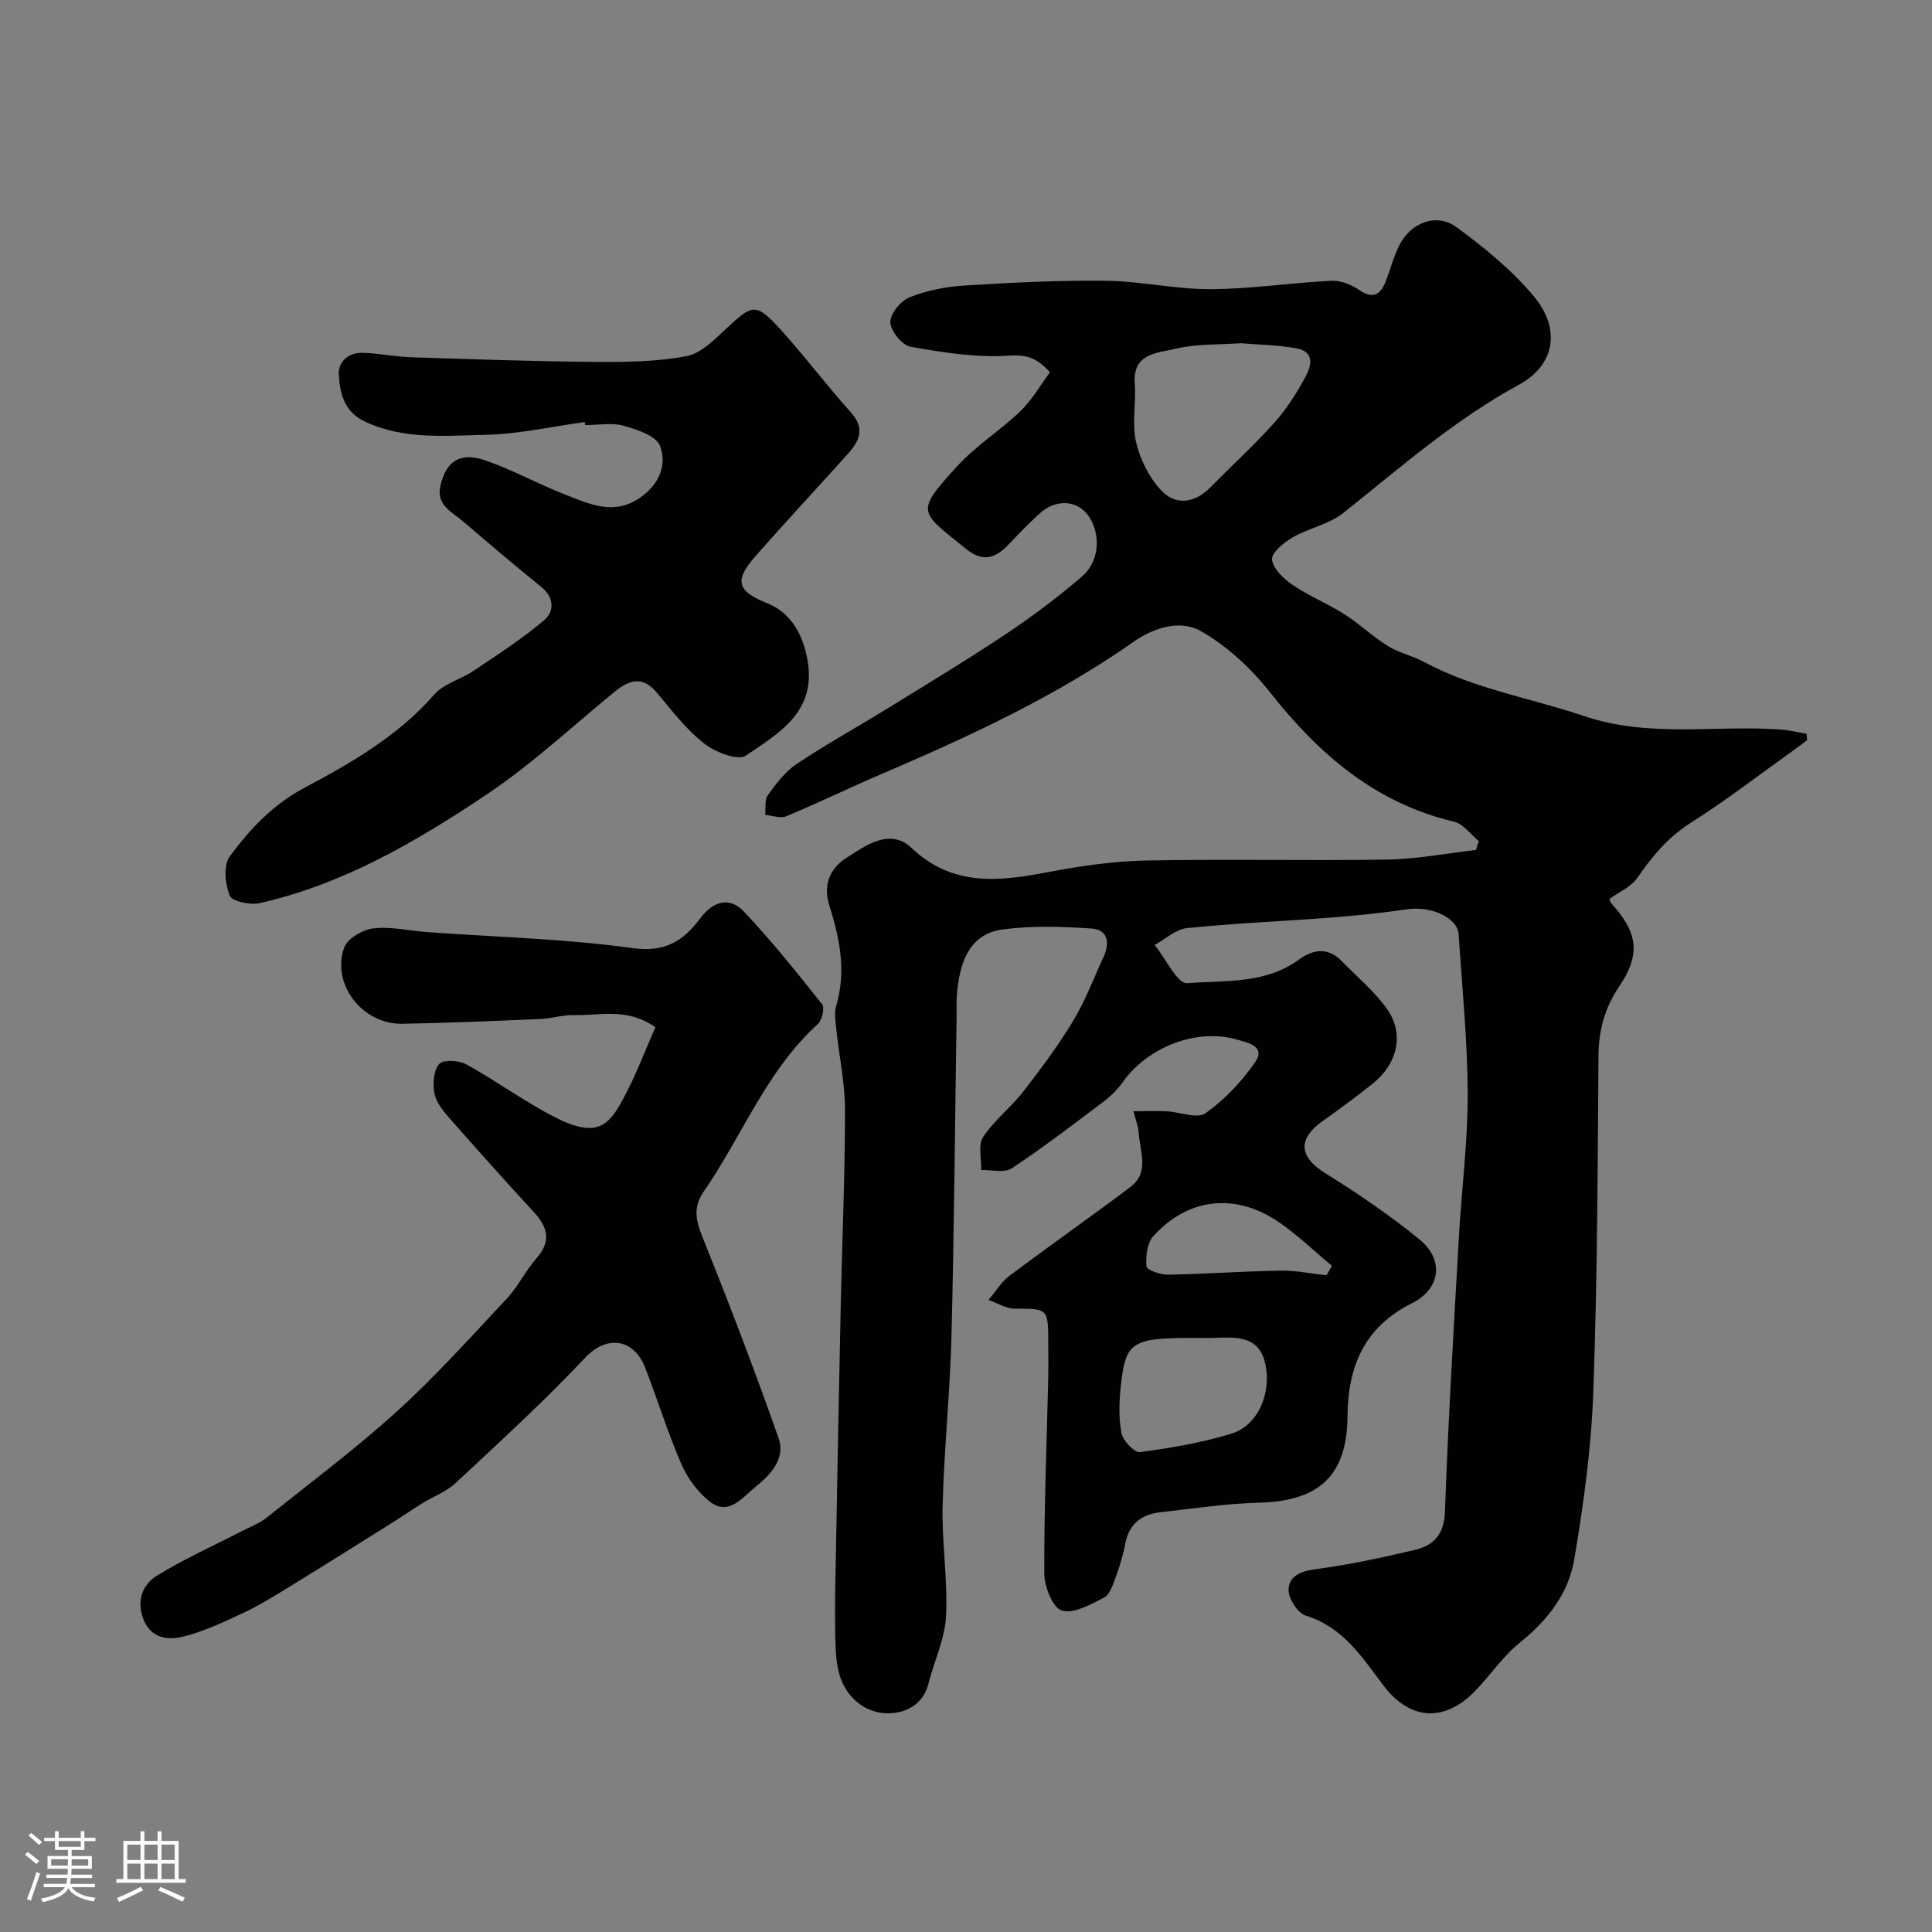<svg enable-background="new 0 0 400 400" viewBox="0 0 400 400" xmlns="http://www.w3.org/2000/svg"><rect x="0" y="0" width="400" height="400" fill="#808080" stroke="none"/><path d="m5.17 384 .55-.58c.85.61 1.65 1.24 2.4 1.87l-.59.64c-.83-.73-1.62-1.38-2.36-1.93m1.22 9.53-.82-.34c.71-1.76 1.37-3.64 1.98-5.63.24.13.5.25.76.36-.6 1.67-1.24 3.54-1.92 5.61m-.5-13.5.57-.54c.56.44 1.31 1.06 2.26 1.87l-.64.64c-.68-.66-1.41-1.32-2.19-1.97m3.25.46h2.24v-1.36h.77v1.36h4.57v-1.36h.76v1.36h2.28v.69h-2.28v1.84h-2.64v1.26h4.18v2.64h-4.21c0 .45-.02.86-.05 1.21h4.32v.69h-4.38c-.04.34-.1.75-.19 1.22h5.15v.69h-4.82c.87 1.19 2.51 1.92 4.93 2.19-.17.31-.3.57-.37.76-2.77-.49-4.52-1.41-5.26-2.76-.56 1.26-2.3 2.23-5.24 2.9-.12-.24-.26-.48-.43-.72 2.73-.55 4.38-1.34 4.96-2.38h-4.38v-.69h4.65c.1-.38.17-.79.21-1.22h-4.32v-.69h4.4c.03-.34.05-.75.05-1.21h-4.2v-2.64h4.23v-1.26h-2.69v-1.84h-2.24zm1.46 4.46v1.29h3.45c.01-.4.02-.57.01-.53v-.32-.45h-3.46zm1.55-2.59h4.57v-1.19h-4.57zm6.11 2.59h-3.42v.77c-.01.19-.01.37-.02.53h3.44v-1.29z" fill="#fcfbfa"/><path d="m32.63 379.16h.82v1.98h3.54v7.89h1.46v.78h-14.37v-.78h1.46v-7.89h3.54v-1.98h.82v1.98h2.73zm-3.49 11.48.5.73c-1.61.82-3.28 1.63-5 2.41-.13-.27-.28-.55-.44-.82 1.75-.72 3.4-1.49 4.94-2.32m-2.78-5.55h2.73v-3.18h-2.73zm0 3.95h2.73v-3.2h-2.73zm3.54-3.95h2.73v-3.18h-2.73zm0 3.95h2.73v-3.2h-2.73zm7.89 4.68c-1.84-.92-3.51-1.7-5.02-2.32l.45-.73c1.89.8 3.57 1.55 5.04 2.23zm-1.62-11.81h-2.73v3.18h2.73zm-2.73 7.13h2.73v-3.2h-2.73z" fill="#fcfbfa"/><g fill="#010102"><path d="m306.17 174.14c-1.69-1.38-3.19-3.56-5.1-4.01-16.37-3.87-28.06-14.02-38.18-26.86-3.89-4.93-8.84-9.5-14.25-12.6-4.22-2.42-9.69-.78-13.95 2.21-16.26 11.4-34.15 19.66-52.31 27.43-6.57 2.81-12.99 5.94-19.58 8.69-1.21.5-2.91-.16-4.38-.28.15-1.38-.16-3.1.55-4.08 1.7-2.36 3.56-4.86 5.94-6.45 6.17-4.12 12.69-7.72 19.01-11.62 8.19-5.05 16.43-10.02 24.43-15.36 5.42-3.62 10.67-7.57 15.62-11.81 3.57-3.05 3.96-8.32 1.7-12.13-2.14-3.6-6.73-4.19-10.2-1.14-2.37 2.09-4.55 4.4-6.74 6.69-2.74 2.86-5.29 3.61-8.8.76-9.56-7.76-10.62-7.39-1.66-17.15 3.86-4.21 8.87-7.33 13.01-11.32 2.41-2.32 4.12-5.36 6.11-8.04-2.61-2.84-4.66-3.71-8.43-3.44-6.76.48-13.71-.66-20.45-1.84-1.74-.31-4.12-3.26-4.18-5.06-.06-1.74 2.15-4.45 3.98-5.18 3.57-1.42 7.55-2.2 11.41-2.44 9.75-.6 19.54-1.1 29.3-.98 7.21.09 14.4 1.77 21.6 1.74 8.34-.04 16.67-1.33 25.02-1.74 1.9-.09 4.12.79 5.74 1.89 2.97 2.03 4.47.95 5.56-1.87.94-2.42 1.59-4.98 2.74-7.29 2.38-4.8 7.73-6.88 11.92-3.8 5.74 4.22 11.43 8.86 15.97 14.3 5.61 6.71 4.41 14.2-3.06 18.27-13.38 7.28-24.63 17.22-36.4 26.58-2.97 2.36-7.15 3.12-10.51 5.07-1.81 1.05-4.41 3.21-4.24 4.58.23 1.92 2.42 4 4.28 5.26 3.36 2.28 7.21 3.83 10.65 6.02 3.16 2.01 5.92 4.66 9.1 6.64 2.25 1.4 5.01 1.96 7.37 3.23 10.45 5.65 22.14 7.49 33.2 11.24 13.57 4.59 27.25 1.8 40.84 2.8 1.76.13 3.5.58 5.25.88.03.44.06.88.09 1.32-.85.63-1.68 1.28-2.54 1.89-7.17 5.12-14.16 10.53-21.59 15.24-4.73 3-7.97 6.98-11.07 11.43-1.26 1.81-3.67 2.82-5.73 4.32.04.09.13.62.43.95 5.51 6.03 6.05 10.58 1.61 17.14-2.96 4.37-4.26 8.99-4.3 14.3-.17 23.27-.23 46.55-1.08 69.8-.42 11.57-2.01 23.16-3.95 34.59-1.18 7-5.52 12.57-11.23 17.16-3.56 2.86-6.18 6.86-9.41 10.16-6.34 6.44-13.45 5.9-18.87-1.29-4.41-5.85-8.36-12.07-16.09-14.46-1.66-.51-3.59-3.54-3.54-5.36.07-2.79 2.53-3.85 5.64-4.25 6.86-.89 13.67-2.37 20.42-3.96 3.93-.92 6.16-3.14 6.32-7.94.67-18.98 1.82-37.95 2.89-56.91.56-9.86 1.85-19.71 1.82-29.57-.03-11.02-1.16-22.04-1.87-33.05-.22-3.45-5.71-5.9-10.61-5.19-5.34.78-10.72 1.32-16.1 1.74-9.86.76-19.74 1.16-29.57 2.17-2.31.24-4.44 2.27-6.66 3.48 2.26 2.79 4.71 8.08 6.73 7.92 7.79-.61 16.16.22 23.11-4.87 2.94-2.15 6.01-2.65 8.86.28 3.19 3.28 6.82 6.26 9.43 9.96 3.62 5.13 2.14 11.35-3.02 15.46-3.33 2.65-6.74 5.19-10.22 7.63-5.36 3.76-5.01 7.48.38 10.84 6.77 4.22 13.42 8.74 19.59 13.78 5.1 4.17 4.36 10.21-1.6 13.19-9.85 4.93-13.25 13.03-13.33 23.37-.09 12.28-5.85 17.58-18.22 17.91-6.87.19-13.73 1.21-20.58 1.99-3.88.44-6.45 2.42-7.22 6.52-.44 2.38-1.17 4.73-2.01 7.01-.55 1.5-1.19 3.51-2.38 4.13-2.76 1.42-6.26 3.41-8.74 2.69-1.85-.54-3.62-4.95-3.63-7.64-.05-13.43.5-26.86.81-40.29.06-2.5.01-5 .01-7.5-.01-7.15-.06-7.06-6.97-7.08-1.8-.01-3.6-1.17-5.39-1.81 1.43-1.68 2.61-3.7 4.33-4.99 8.28-6.22 16.78-12.15 25.05-18.4 4.01-3.03 1.94-7.39 1.7-11.26-.08-1.26-.59-2.49-1.07-4.42 2.64 0 4.76-.08 6.86.02 2.75.14 6.34 1.62 8.06.4 3.97-2.83 7.53-6.6 10.31-10.64 2.27-3.3-1.9-4.05-3.72-4.58-8.4-2.49-18.63 1.54-23.73 8.78-1.09 1.54-2.52 2.94-4.04 4.08-6.24 4.71-12.45 9.47-18.97 13.78-1.52 1-4.18.28-6.31.35.08-2.32-.68-5.19.41-6.85 2.26-3.45 5.72-6.08 8.28-9.37 3.66-4.71 7.25-9.53 10.33-14.62 2.51-4.17 4.25-8.81 6.3-13.25 1.33-2.87 1-5.69-2.48-5.92-6.13-.41-12.39-.62-18.44.2-6.24.85-9.04 5.87-9.48 14.47-.06 1.16.01 2.33-.01 3.5-.33 22.1-.5 44.21-1.06 66.3-.3 11.71-1.54 23.4-1.83 35.11-.19 7.59 1.09 15.23.71 22.79-.24 4.69-2.45 9.26-3.63 13.92-1.12 4.44-4.75 6.18-8.4 6.19-4.44.01-8.14-2.89-9.74-7.1-1.07-2.83-1.1-6.14-1.17-9.25-.12-5.66.03-11.32.14-16.98.31-17.1.63-34.2 1-51.3.29-13.44.88-26.87.88-40.3 0-5.53-1.21-11.06-1.79-16.6-.17-1.65-.48-3.45-.03-4.97 2.12-7.14.71-14.02-1.43-20.78-1.37-4.33.23-7.7 3.48-9.79 4.03-2.59 9.09-6.3 13.51-2.12 8.7 8.23 18.36 6.92 28.61 4.98 6.58-1.25 13.31-2.22 19.99-2.35 16.66-.33 33.33.07 50-.2 6.11-.1 12.21-1.29 18.31-1.99.15-.65.36-1.24.57-1.83zm-49.25-103.08c-4.73.34-9.29.11-13.54 1.15-3.66.89-8.94.84-8.44 7.25.31 3.99-.62 8.18.25 11.99.83 3.59 2.69 7.37 5.19 10.05 2.97 3.19 6.9 2.74 10.16-.55 4.44-4.49 9.11-8.78 13.33-13.47 2.48-2.76 4.52-5.99 6.31-9.26 1.26-2.3 2.21-5.39-1.82-6.11-3.86-.7-7.83-.74-11.44-1.05zm-9.7 205.94c-12.86 0-14.17.77-15.15 9.82-.36 3.28-.49 6.71.12 9.91.3 1.56 2.69 4.06 3.84 3.91 6.38-.85 12.81-1.94 18.95-3.83 5.5-1.69 8.39-8.48 6.94-14.63-1.32-5.61-5.85-5.33-10.22-5.2-1.49.06-2.98.02-4.48.02zm27.42-12.97c.37-.65.74-1.31 1.11-1.96-3.66-3.04-7.1-6.39-11.01-9.06-8.96-6.12-18.78-5.03-25.97 2.94-1.29 1.43-1.58 4.19-1.41 6.26.06.71 2.91 1.73 4.48 1.7 7.74-.14 15.47-.71 23.21-.84 3.18-.06 6.39.62 9.59.96z"/><path d="m135.69 212.68c-5.95-4.17-11.56-2.35-16.86-2.52-2.26-.07-4.53.71-6.81.81-9.59.4-19.19.83-28.79.99-8.19.13-14.68-8.21-11.97-15.77.67-1.87 3.84-3.73 6.04-3.98 3.68-.42 7.5.51 11.27.78 14.12 1.02 28.34 1.36 42.33 3.3 6.79.94 10.55-1.43 14.06-6.14 2.7-3.62 6.1-4.55 9.07-1.41 5.74 6.09 10.99 12.64 16.19 19.2.57.72-.01 3.27-.89 4.07-10.69 9.71-15.7 23.24-23.68 34.76-2.66 3.84-1.11 7.14.43 10.96 5.32 13.22 10.37 26.56 15.11 40 1.56 4.42-1.88 7.78-4.91 10.22-2.51 2.02-5.39 6-9.3 2.96-2.48-1.94-4.62-4.82-5.88-7.72-2.85-6.55-4.95-13.41-7.55-20.08-2.31-5.92-7.89-6.8-12.38-2.03-8.52 9.06-17.73 17.47-26.83 25.96-1.95 1.82-4.66 2.82-6.99 4.25-2.05 1.27-4.03 2.64-6.07 3.92-6.97 4.37-13.94 8.76-20.95 13.06-3.19 1.96-6.39 3.97-9.77 5.57-4.08 1.93-8.24 3.89-12.58 4.99-3.13.79-6.68.45-8.26-3.53-1.51-3.77-.27-7.19 2.72-9.04 5.65-3.5 11.77-6.22 17.69-9.28 1.71-.88 3.58-1.58 5.06-2.76 9.1-7.26 18.45-14.25 27.05-22.07 8.03-7.29 15.31-15.42 22.74-23.35 2.32-2.48 3.83-5.71 6.09-8.28 3.12-3.54 2.35-6.44-.55-9.58-5.97-6.48-11.85-13.05-17.66-19.67-1.26-1.44-2.62-3.2-2.93-4.98-.34-1.96-.17-4.73 1.01-6.01.88-.95 4.09-.76 5.62.09 6.27 3.46 12.1 7.77 18.47 11.01 8.66 4.4 11.08 1.55 14.05-3.97 2.5-4.62 4.35-9.61 6.61-14.73z"/><path d="m121.06 87.38c-6.82.93-13.62 2.49-20.45 2.64-8.34.18-16.85 1.05-24.93-2.67-4.36-2.01-5.25-5.71-5.53-9.57-.22-2.97 2-4.83 5.06-4.73 3.27.1 6.52.8 9.79.91 12.79.42 25.58.86 38.38.97 6.26.05 12.64-.04 18.75-1.19 3.02-.57 5.8-3.44 8.26-5.73 5.41-5.05 6.12-5.35 11.09.08 5.09 5.56 9.6 11.66 14.66 17.26 3.02 3.35 1.81 5.93-.58 8.6-6.38 7.1-12.9 14.08-19.2 21.26-4.69 5.34-3.38 7.32 2.59 9.73 4.91 1.98 7.29 6.57 8.21 11.59 2 10.88-5.93 15.24-12.74 19.92-1.62 1.12-6.38-.73-8.66-2.53-3.71-2.92-6.68-6.83-9.75-10.5-3.05-3.64-5.81-2.61-8.88-.1-8.75 7.17-17.09 14.96-26.45 21.22-14.5 9.7-29.63 18.55-46.96 22.45-1.94.44-5.68-.37-6.16-1.56-.96-2.39-1.34-6.28 0-8.1 4.19-5.7 8.91-10.75 15.62-14.31 9.65-5.12 19.27-10.69 26.72-19.21 1.98-2.27 5.49-3.14 8.13-4.91 4.99-3.36 10.09-6.64 14.66-10.52 2.06-1.75 2.1-4.66-.61-6.85-5.48-4.44-10.87-9-16.23-13.6-2.28-1.96-5.61-3.35-4.66-7.4 1.18-5.01 4.02-7 9.17-5.25 5.67 1.93 10.98 4.91 16.59 7.09 5.09 1.98 10.21 4.5 15.74.55 3.89-2.78 5.41-6.76 3.96-10.6-.79-2.08-4.75-3.4-7.53-4.17-2.48-.69-5.29-.14-7.96-.14-.05-.21-.08-.42-.1-.63z"/></g></svg>